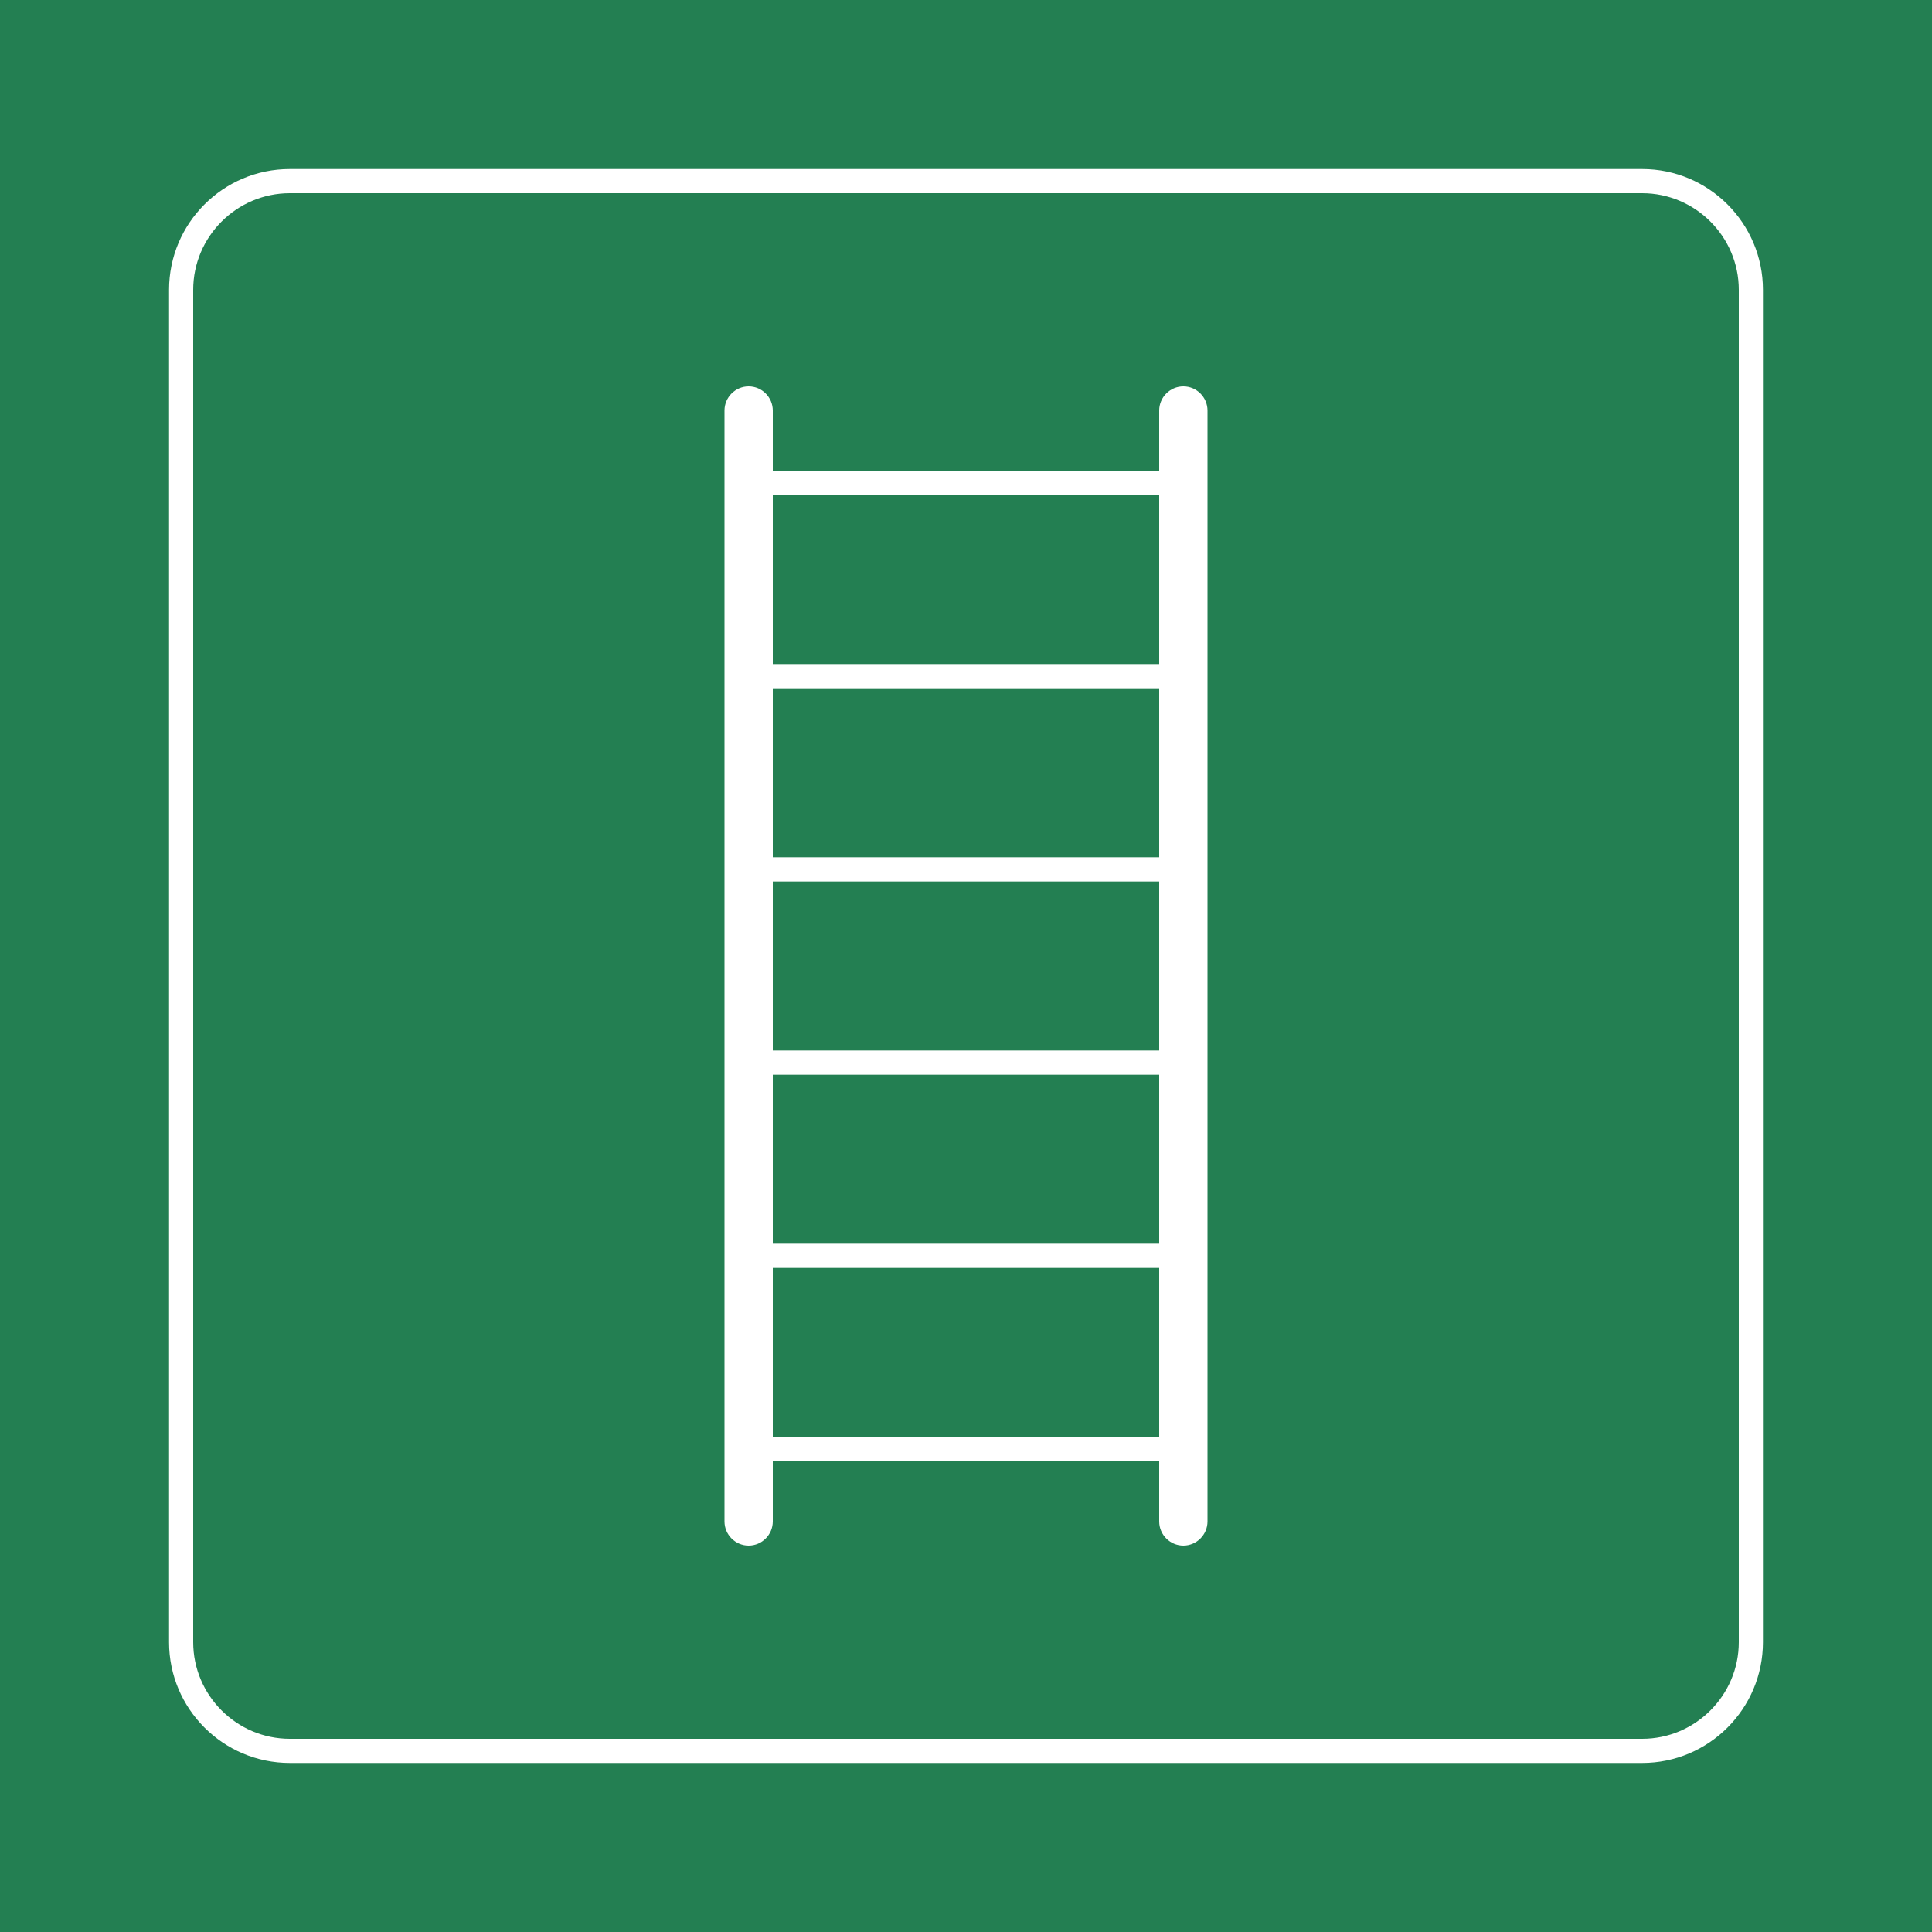 <svg class="color-immutable" width="30" height="30" viewBox="0 0 30 30" fill="none" xmlns="http://www.w3.org/2000/svg"><path d="M30 0H0V30H30V0Z" fill="#237F52"/><path d="M25.5 3C26.325 3 27 3.675 27 4.5V25.5C27 26.325 26.325 27 25.5 27H4.5C3.675 27 3 26.325 3 25.5V4.5C3 3.675 3.675 3 4.5 3H25.5ZM25.5 2.625H4.5C3.466 2.625 2.625 3.466 2.625 4.5V25.5C2.625 26.534 3.466 27.375 4.5 27.375H25.5C26.534 27.375 27.375 26.534 27.375 25.5V4.5C27.375 3.466 26.534 2.625 25.5 2.625Z" fill="white"/><path d="M18.375 6C18.169 6 18 6.169 18 6.375V7.312H12V6.375C12 6.169 11.831 6 11.625 6C11.419 6 11.25 6.169 11.25 6.375V23.625C11.25 23.831 11.419 24 11.625 24C11.831 24 12 23.831 12 23.625V22.688H18V23.625C18 23.831 18.169 24 18.375 24C18.581 24 18.75 23.831 18.75 23.625V6.375C18.75 6.169 18.581 6 18.375 6ZM18 22.312H12V19.688H18V22.312ZM18 19.312H12V16.688H18V19.312ZM18 16.312H12V13.688H18V16.312ZM18 13.312H12V10.688H18V13.312ZM18 10.312H12V7.688H18V10.312Z" fill="white"/></svg>